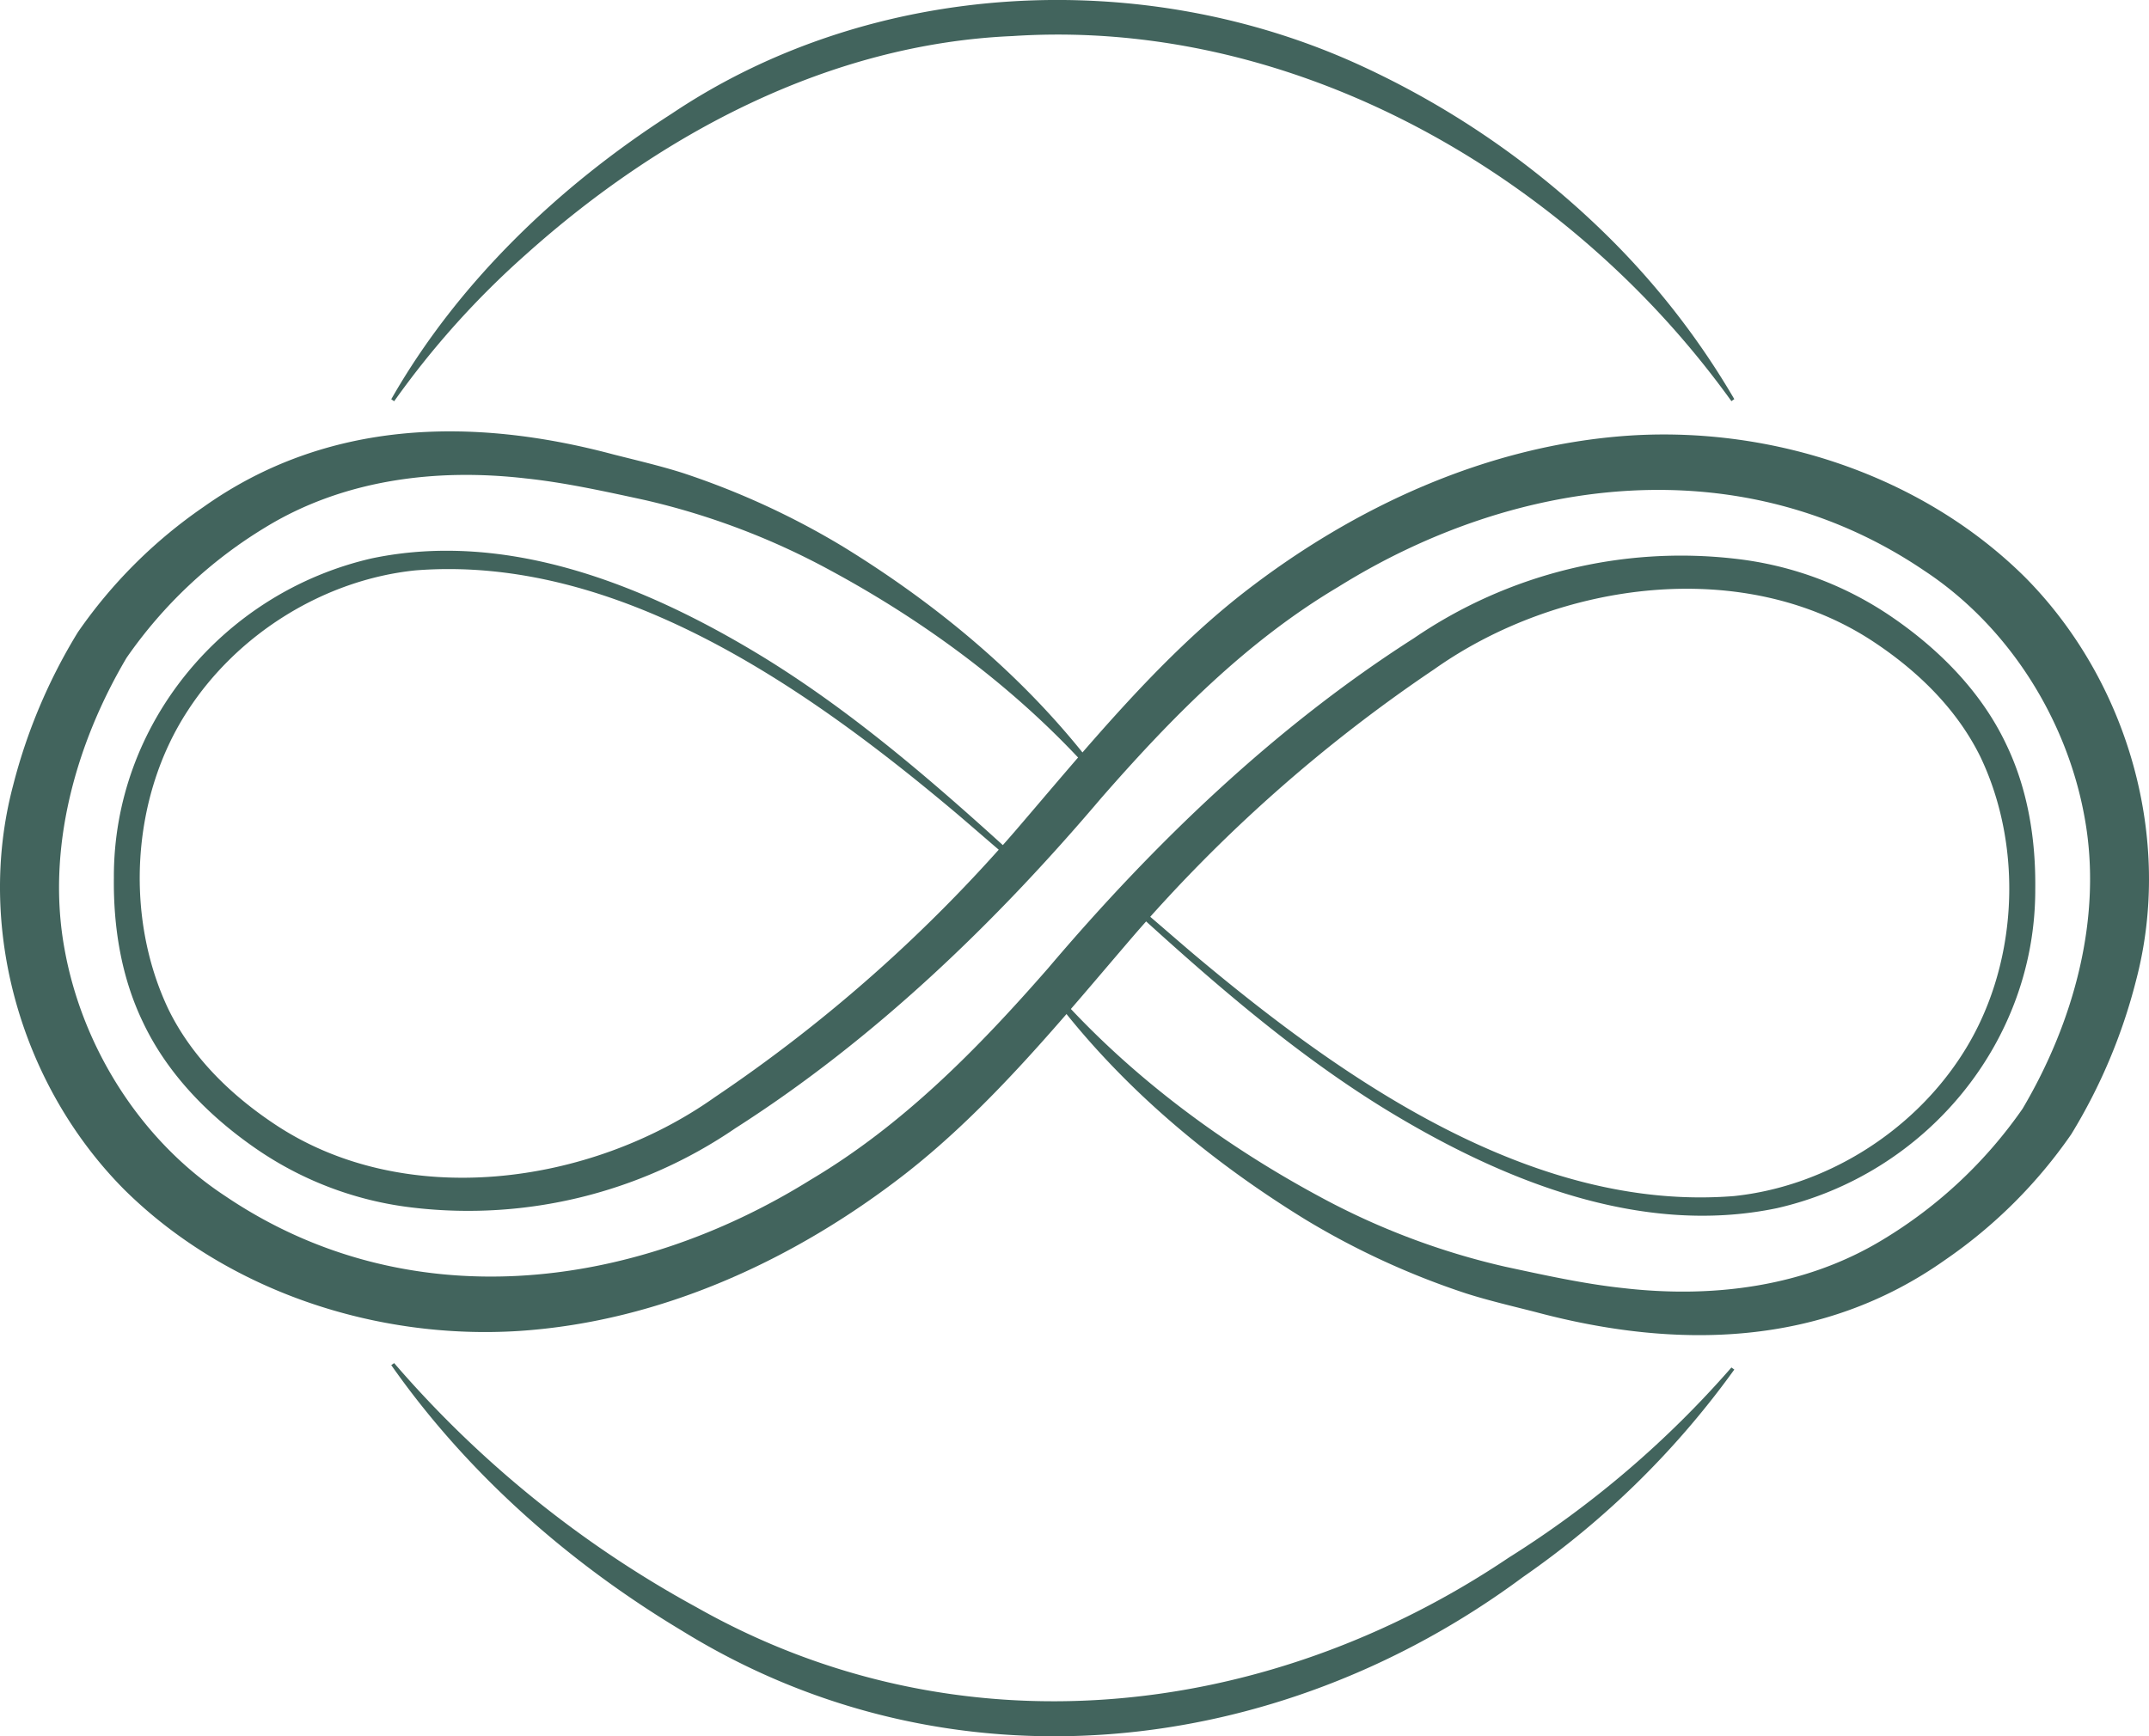 <svg xmlns="http://www.w3.org/2000/svg" viewBox="0 0 485.56 392.4"><defs><style>.cls-1{fill:#42645d;}</style></defs><g id="Layer_2" data-name="Layer 2"><g id="Layer_2-2" data-name="Layer 2"><path class="cls-1" d="M254.73,205.07c-.13-.19.36-.94.77-.85a1.4,1.4,0,0,1,.58.12,21.41,21.41,0,0,1,3.4,2.5c2.35,2,8.1,7,10.48,9,33.39,28.06,76.23,58.1,121.8,54.47,20.65-2.15,40.15-14.35,51.39-31.7,12.81-19.6,14.3-46.7,4.29-67.62-5.2-10.55-13.78-19-23.52-25.55-29.49-20-71.75-14.11-99.86,5.81a343.27,343.27,0,0,0-67.84,60.12c-16,18.62-32.11,38.62-51.59,53.85-25,19.47-55.25,33.44-87.29,35.57-32.31,2.09-66.12-9-89.32-32C4.75,245.32-5.53,209.65,2.94,177.59A125.59,125.59,0,0,1,17.58,142.9,110.61,110.61,0,0,1,46,114.56c27.85-19.76,60.67-20.38,92.51-11.88,5.19,1.32,10.71,2.6,15.82,4.23a178,178,0,0,1,36.23,16.68c21.14,13,40.52,29.07,55.77,48.67l-1,.81c-16.41-17.92-36.45-32.68-57.76-44.19a164.82,164.82,0,0,0-42-15.9c-8.74-1.89-17.89-3.92-26.71-4.85-20.42-2.37-41.32.29-58.9,11.05a103.11,103.11,0,0,0-31.37,29.49c-11.56,19.56-18.15,43.27-14,65.85,4,22.23,17.23,43.23,36.19,55.71,41,27.8,91.77,21.7,132.44-3.64,20.81-12.36,37.66-29.54,53.57-47.74,24-28.3,51.31-54.59,82.68-74.62a106.92,106.92,0,0,1,72.65-17.95,78,78,0,0,1,35.75,13.44c10.49,7.25,19.87,16.76,25.4,28.44,4.92,10.2,6.72,21.51,6.59,32.71.12,34.73-24.76,64.47-58.31,72.16-31.08,6.51-62.49-6.42-88.57-22.37-19.68-12.11-37.33-27.28-54.39-42.76a30.09,30.09,0,0,0-3-2.38c.21.08.57-.46.46-.46Z"/><path class="cls-1" d="M230.83,194.16c.13.18-.36.93-.77.84a1.25,1.25,0,0,1-.58-.12,21.35,21.35,0,0,1-3.4-2.49c-2.35-2-8.1-7-10.48-9-33.39-28.06-76.23-58.11-121.8-54.48-20.65,2.15-40.15,14.36-51.39,31.71-12.81,19.6-14.3,46.7-4.29,67.61,5.2,10.56,13.78,19,23.52,25.55,29.49,20,71.75,14.12,99.86-5.81a343,343,0,0,0,67.84-60.12c16-18.62,32.11-38.62,51.59-53.85,25-19.47,55.25-33.43,87.29-35.56,32.31-2.09,66.12,9,89.32,32,23.27,23.46,33.55,59.14,25.08,91.2A125.85,125.85,0,0,1,468,256.33a110.77,110.77,0,0,1-28.41,28.34c-27.85,19.76-60.67,20.38-92.51,11.88-5.19-1.33-10.71-2.61-15.82-4.24A177.39,177.39,0,0,1,295,275.64c-21.14-13-40.52-29.08-55.77-48.67l1-.81c16.41,17.92,36.45,32.67,57.76,44.18a164.85,164.85,0,0,0,42,15.91c8.74,1.88,17.89,3.91,26.71,4.85,20.42,2.37,41.32-.3,58.9-11.05A103.35,103.35,0,0,0,457,250.56c11.56-19.56,18.15-43.27,14-65.86-4-22.23-17.23-43.22-36.19-55.71-41-27.8-91.77-21.7-132.44,3.65-20.81,12.36-37.66,29.54-53.57,47.74-24,28.3-51.31,54.58-82.68,74.62a106.91,106.91,0,0,1-72.65,17.94,78.15,78.15,0,0,1-35.75-13.43c-10.49-7.26-19.87-16.76-25.4-28.45-4.92-10.19-6.72-21.5-6.59-32.7C25.6,163.62,50.48,133.88,84,126.19c31.08-6.51,62.49,6.42,88.57,22.38,19.68,12.11,37.33,27.27,54.39,42.76a29.88,29.88,0,0,0,3,2.37c-.21-.07-.57.47-.46.46Z"/></g><g id="Layer_3" data-name="Layer 3"><path class="cls-1" d="M88.4,90.23c15-26.32,37.87-48.18,63.33-64.51C197.17-4.8,258.46-7.89,307.85,15a196.14,196.14,0,0,1,56.34,39.3,177.33,177.33,0,0,1,27.67,35.9l-.65.46a206.45,206.45,0,0,0-29.85-33.21C325.3,25.12,277.7,4.93,228.8,8.15c-41.4,1.76-79.51,22.06-109.92,49.31A195.21,195.21,0,0,0,89.06,90.68l-.66-.45Z"/><path class="cls-1" d="M89.06,308.06a245.13,245.13,0,0,0,68.3,55.17c58.86,33.35,128.51,25.83,183.57-11.23a226.53,226.53,0,0,0,50.28-42.95l.65.47a197,197,0,0,1-47.78,46.91c-55.74,41.35-129.88,49.23-189.91,12.16C128.56,353.24,105.58,333,88.4,308.51l.66-.45Z"/></g></g></svg>